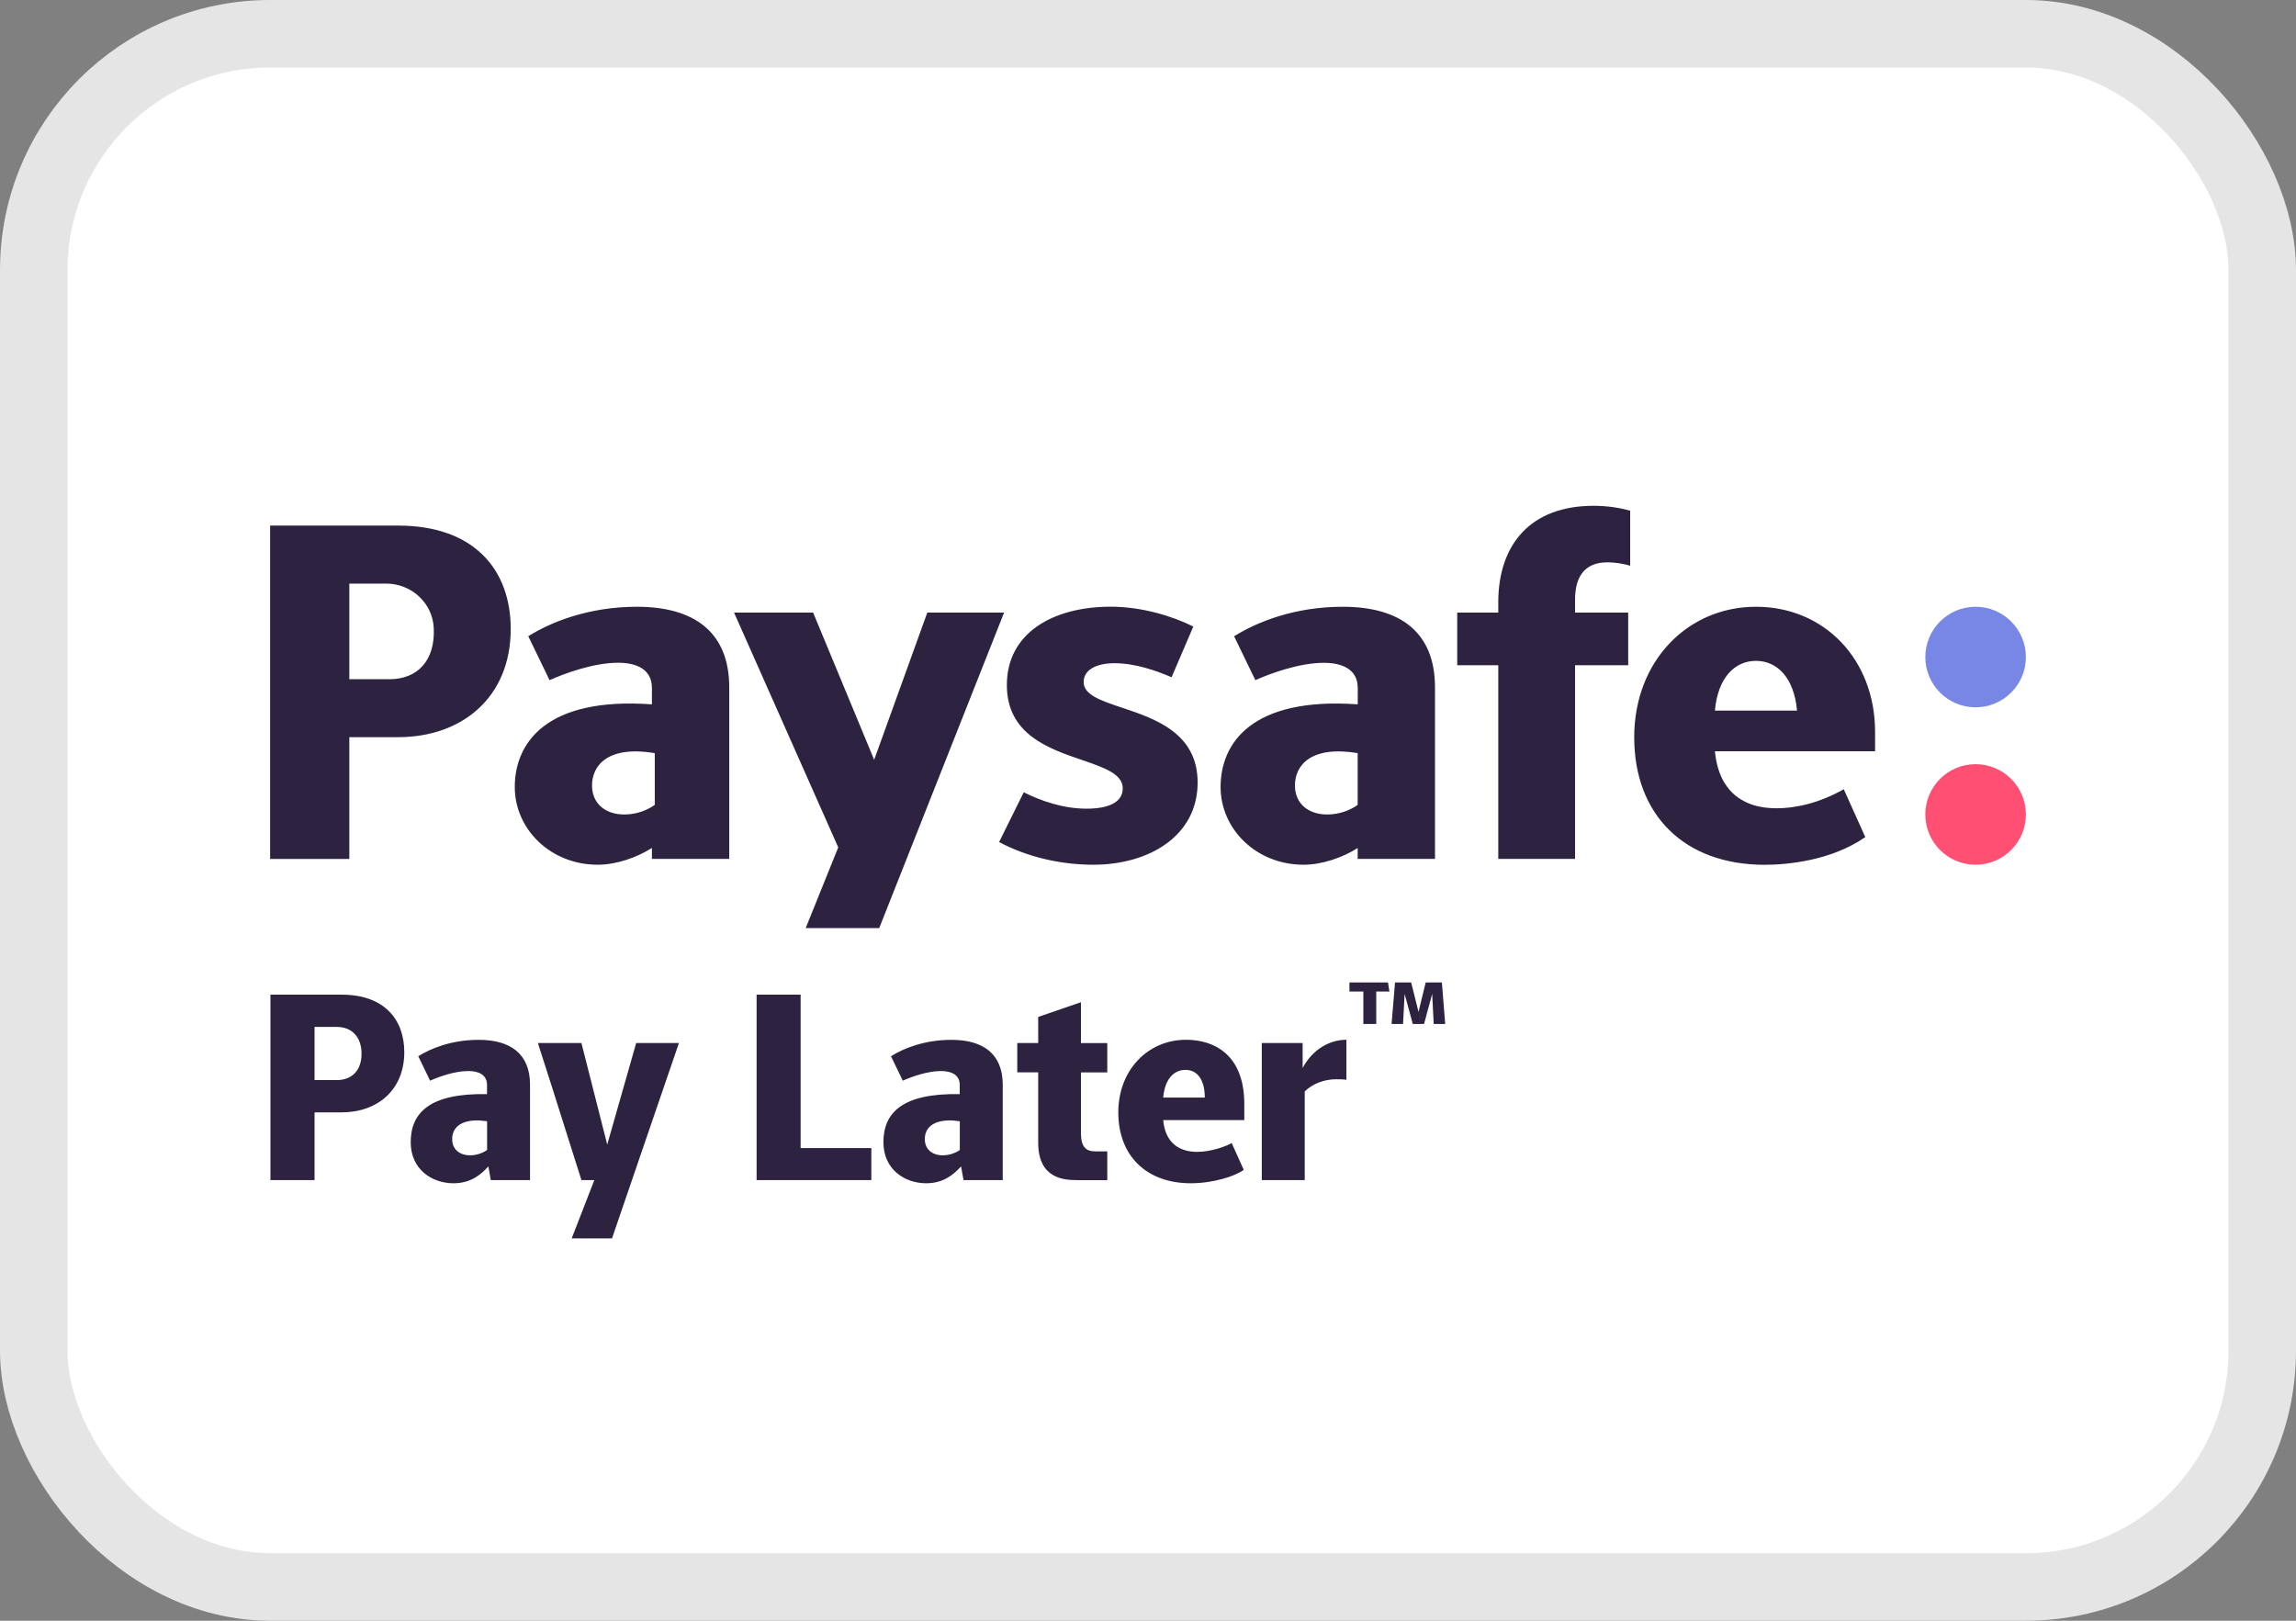 <svg width="34" height="24" viewBox="0 0 34 24" fill="none" xmlns="http://www.w3.org/2000/svg">
<rect x="0" y="0" width="34" height="24" fill="#808080" stroke="none"/>
<rect x="0.5" y="0.5" width="33" height="23" rx="3.5" fill="white" stroke="#E5E5E5"/>
<path d="M29.255 10.474C29.666 10.474 30 10.141 30 9.73C30 9.319 29.666 8.985 29.255 8.985C28.844 8.985 28.511 9.319 28.511 9.73C28.511 10.141 28.844 10.474 29.255 10.474Z" fill="#7887E6"/>
<path d="M29.255 12.805C29.666 12.805 30 12.472 30 12.061C30 11.649 29.666 11.316 29.255 11.316C28.844 11.316 28.511 11.649 28.511 12.061C28.511 12.472 28.844 12.805 29.255 12.805Z" fill="#FF5073"/>
<path fill-rule="evenodd" clip-rule="evenodd" d="M5.896 10.916H5.173V12.72H4V7.783H5.896C7.026 7.783 7.563 8.441 7.563 9.314C7.563 10.322 6.847 10.916 5.896 10.916ZM5.72 8.642H5.173V10.058H5.767C6.178 10.058 6.448 9.786 6.423 9.297C6.405 8.927 6.09 8.642 5.72 8.642ZM10.799 12.719H9.654H9.654V12.557C9.425 12.701 9.126 12.805 8.851 12.805C8.153 12.805 7.623 12.279 7.623 11.653C7.623 11.011 8.077 10.317 9.654 10.43V10.186C9.654 9.907 9.418 9.814 9.154 9.814C8.782 9.814 8.345 9.979 8.138 10.072L7.823 9.421C8.166 9.207 8.724 8.985 9.432 8.985C10.277 8.985 10.799 9.357 10.799 10.18V12.719ZM8.767 11.632C8.767 11.896 8.96 12.061 9.246 12.061C9.425 12.061 9.59 11.997 9.696 11.918V11.152C9.003 11.038 8.767 11.332 8.767 11.632ZM22.187 9.071V8.92C22.187 8.055 22.673 7.49 23.596 7.49C23.804 7.49 23.983 7.519 24.14 7.562V8.377C24.047 8.348 23.912 8.327 23.804 8.327C23.453 8.327 23.324 8.556 23.324 8.878V9.071H24.111V9.851H23.324V12.719H22.187V9.851H21.579V9.071H22.187ZM18.275 9.422C18.618 9.207 19.176 8.985 19.884 8.985C20.729 8.985 21.251 9.357 21.25 10.18V12.719H20.105V12.558C19.877 12.701 19.578 12.805 19.303 12.805C18.605 12.805 18.075 12.279 18.075 11.653C18.075 11.012 18.528 10.318 20.106 10.43V10.187C20.106 9.908 19.87 9.815 19.605 9.815C19.233 9.815 18.797 9.979 18.59 10.072L18.275 9.422ZM19.655 12.061C19.834 12.061 19.998 11.997 20.106 11.918H20.105V11.152C19.412 11.038 19.176 11.332 19.176 11.632C19.176 11.896 19.369 12.061 19.655 12.061ZM14.869 9.071L13.02 13.743H11.931L12.413 12.548L10.87 9.071H12.041L12.945 11.251L13.732 9.071H14.869ZM27.767 10.839V11.124V11.125H25.395C25.413 11.312 25.461 11.465 25.533 11.587C25.533 11.587 25.533 11.588 25.534 11.588C25.546 11.607 25.558 11.626 25.571 11.643C25.579 11.654 25.586 11.664 25.595 11.674C25.596 11.676 25.598 11.678 25.599 11.68C25.603 11.684 25.607 11.689 25.61 11.693C25.624 11.71 25.639 11.726 25.655 11.741L25.656 11.742C25.694 11.779 25.737 11.812 25.784 11.84C25.785 11.841 25.785 11.841 25.786 11.841C25.786 11.841 25.786 11.841 25.787 11.841C25.808 11.854 25.83 11.866 25.853 11.877C25.856 11.879 25.858 11.88 25.86 11.88C25.862 11.882 25.864 11.883 25.866 11.884C25.88 11.89 25.895 11.896 25.91 11.902C25.923 11.907 25.937 11.912 25.95 11.917L25.98 11.926C26 11.931 26.018 11.936 26.038 11.941C26.041 11.941 26.045 11.942 26.048 11.943C26.052 11.944 26.055 11.944 26.058 11.945C26.077 11.949 26.096 11.952 26.116 11.955C26.121 11.956 26.127 11.957 26.132 11.958C26.156 11.961 26.181 11.963 26.206 11.965C26.209 11.965 26.211 11.965 26.214 11.965C26.217 11.966 26.221 11.966 26.224 11.966C26.25 11.967 26.276 11.969 26.304 11.969C26.614 11.969 26.961 11.881 27.303 11.687L27.622 12.396C27.118 12.746 26.463 12.806 26.132 12.806C24.944 12.806 24.2 12.068 24.2 10.917C24.2 9.794 24.987 8.985 26.003 8.985C27.019 8.985 27.767 9.769 27.767 10.839ZM26.611 10.523C26.568 10.037 26.318 9.786 26.003 9.786C25.688 9.786 25.438 10.037 25.395 10.523H26.611ZM16.09 11.975C16.426 11.975 16.626 11.875 16.626 11.675C16.626 11.461 16.353 11.368 16.025 11.255C15.53 11.086 14.909 10.875 14.91 10.143C14.91 9.371 15.596 8.984 16.448 8.984C16.913 8.984 17.371 9.127 17.671 9.278L17.349 10.029C17.12 9.929 16.805 9.821 16.505 9.821C16.219 9.821 16.047 9.928 16.047 10.1C16.047 10.289 16.302 10.375 16.614 10.479C17.104 10.643 17.735 10.854 17.735 11.588C17.735 12.376 17.02 12.805 16.19 12.805C15.725 12.805 15.224 12.698 14.795 12.469L15.16 11.732C15.417 11.861 15.746 11.975 16.09 11.975ZM20.189 15.163V14.683H19.983V14.548H20.554L20.575 14.683H20.38V15.163H20.189ZM21.231 15.163L21.208 14.718L21.192 14.777L21.192 14.778C21.158 14.906 21.124 15.035 21.088 15.163H20.921L20.8 14.718L20.777 15.163H20.607C20.625 14.959 20.642 14.753 20.658 14.548H20.897L21.006 14.985L21.007 14.98C21.042 14.836 21.076 14.693 21.112 14.548H21.352L21.401 15.163H21.231ZM4.005 14.729V17.475H4.658V16.472H5.059C5.589 16.472 5.987 16.141 5.987 15.581C5.987 15.095 5.688 14.729 5.059 14.729H4.005ZM5.354 15.604C5.354 15.855 5.207 15.994 4.988 15.994H4.658V15.207H4.988C5.223 15.207 5.354 15.37 5.354 15.604ZM7.232 17.272L7.268 17.475V17.475H7.849V16.063C7.849 15.605 7.559 15.398 7.089 15.398C6.695 15.398 6.385 15.521 6.194 15.641L6.369 16.003C6.484 15.951 6.727 15.86 6.934 15.86C7.081 15.86 7.212 15.911 7.212 16.066V16.202C6.365 16.186 6.082 16.476 6.082 16.914C6.082 17.32 6.401 17.522 6.715 17.522C6.97 17.522 7.121 17.395 7.232 17.272ZM7.07 16.591C7.103 16.591 7.131 16.594 7.161 16.598L7.161 16.598L7.161 16.598L7.161 16.598C7.177 16.6 7.194 16.602 7.213 16.603V17.029C7.153 17.072 7.061 17.108 6.962 17.108C6.803 17.108 6.696 17.017 6.696 16.869C6.696 16.703 6.815 16.591 7.07 16.591ZM8.466 18.338L8.801 17.475H8.61C8.536 17.242 8.462 17.01 8.389 16.777C8.249 16.333 8.109 15.889 7.965 15.445H8.61L8.992 16.949L9.421 15.445H10.054C9.871 15.975 9.69 16.506 9.509 17.035L9.509 17.035L9.509 17.035L9.509 17.035L9.509 17.035C9.361 17.471 9.212 17.905 9.063 18.338H8.466V18.338ZM11.204 14.729V17.475H12.903V17.001H11.856V14.729H11.204ZM14.268 17.475L14.232 17.272C14.12 17.395 13.97 17.522 13.715 17.522C13.401 17.522 13.082 17.32 13.082 16.914C13.082 16.476 13.365 16.186 14.212 16.202V16.066C14.212 15.911 14.081 15.86 13.934 15.86C13.727 15.86 13.484 15.951 13.369 16.003L13.194 15.641C13.385 15.521 13.695 15.398 14.089 15.398C14.559 15.398 14.849 15.605 14.849 16.063V17.475H14.268V17.475ZM14.161 16.598L14.161 16.598C14.131 16.594 14.103 16.591 14.069 16.591C13.815 16.591 13.695 16.703 13.695 16.869C13.695 17.017 13.803 17.108 13.962 17.108C14.061 17.108 14.153 17.072 14.213 17.029V16.603C14.194 16.602 14.177 16.6 14.161 16.598L14.161 16.598ZM15.374 16.922C15.374 17.451 15.752 17.475 15.943 17.475V17.476H16.397V17.05H16.222C16.083 17.05 16.007 16.986 16.007 16.779V15.88H16.397V15.446H16.007V14.841L15.374 15.059V15.445H15.064V15.879H15.374V16.922ZM18.418 17.323C18.291 17.419 17.96 17.522 17.634 17.522C16.974 17.522 16.56 17.112 16.56 16.472C16.56 15.847 16.998 15.397 17.563 15.397C17.996 15.397 18.426 15.632 18.426 16.348V16.587H17.225C17.256 16.922 17.459 17.057 17.73 17.057C17.933 17.057 18.164 16.973 18.239 16.926L18.418 17.323ZM17.841 16.253C17.841 15.978 17.722 15.843 17.555 15.843C17.38 15.843 17.249 15.982 17.225 16.253H17.841ZM18.685 15.445V17.475H19.321V16.162C19.433 16.05 19.612 15.982 19.779 15.982C19.819 15.982 19.902 15.982 19.938 15.99V15.397C19.664 15.397 19.421 15.565 19.29 15.815V15.445H18.685Z" fill="#2D2341"/>
</svg>
